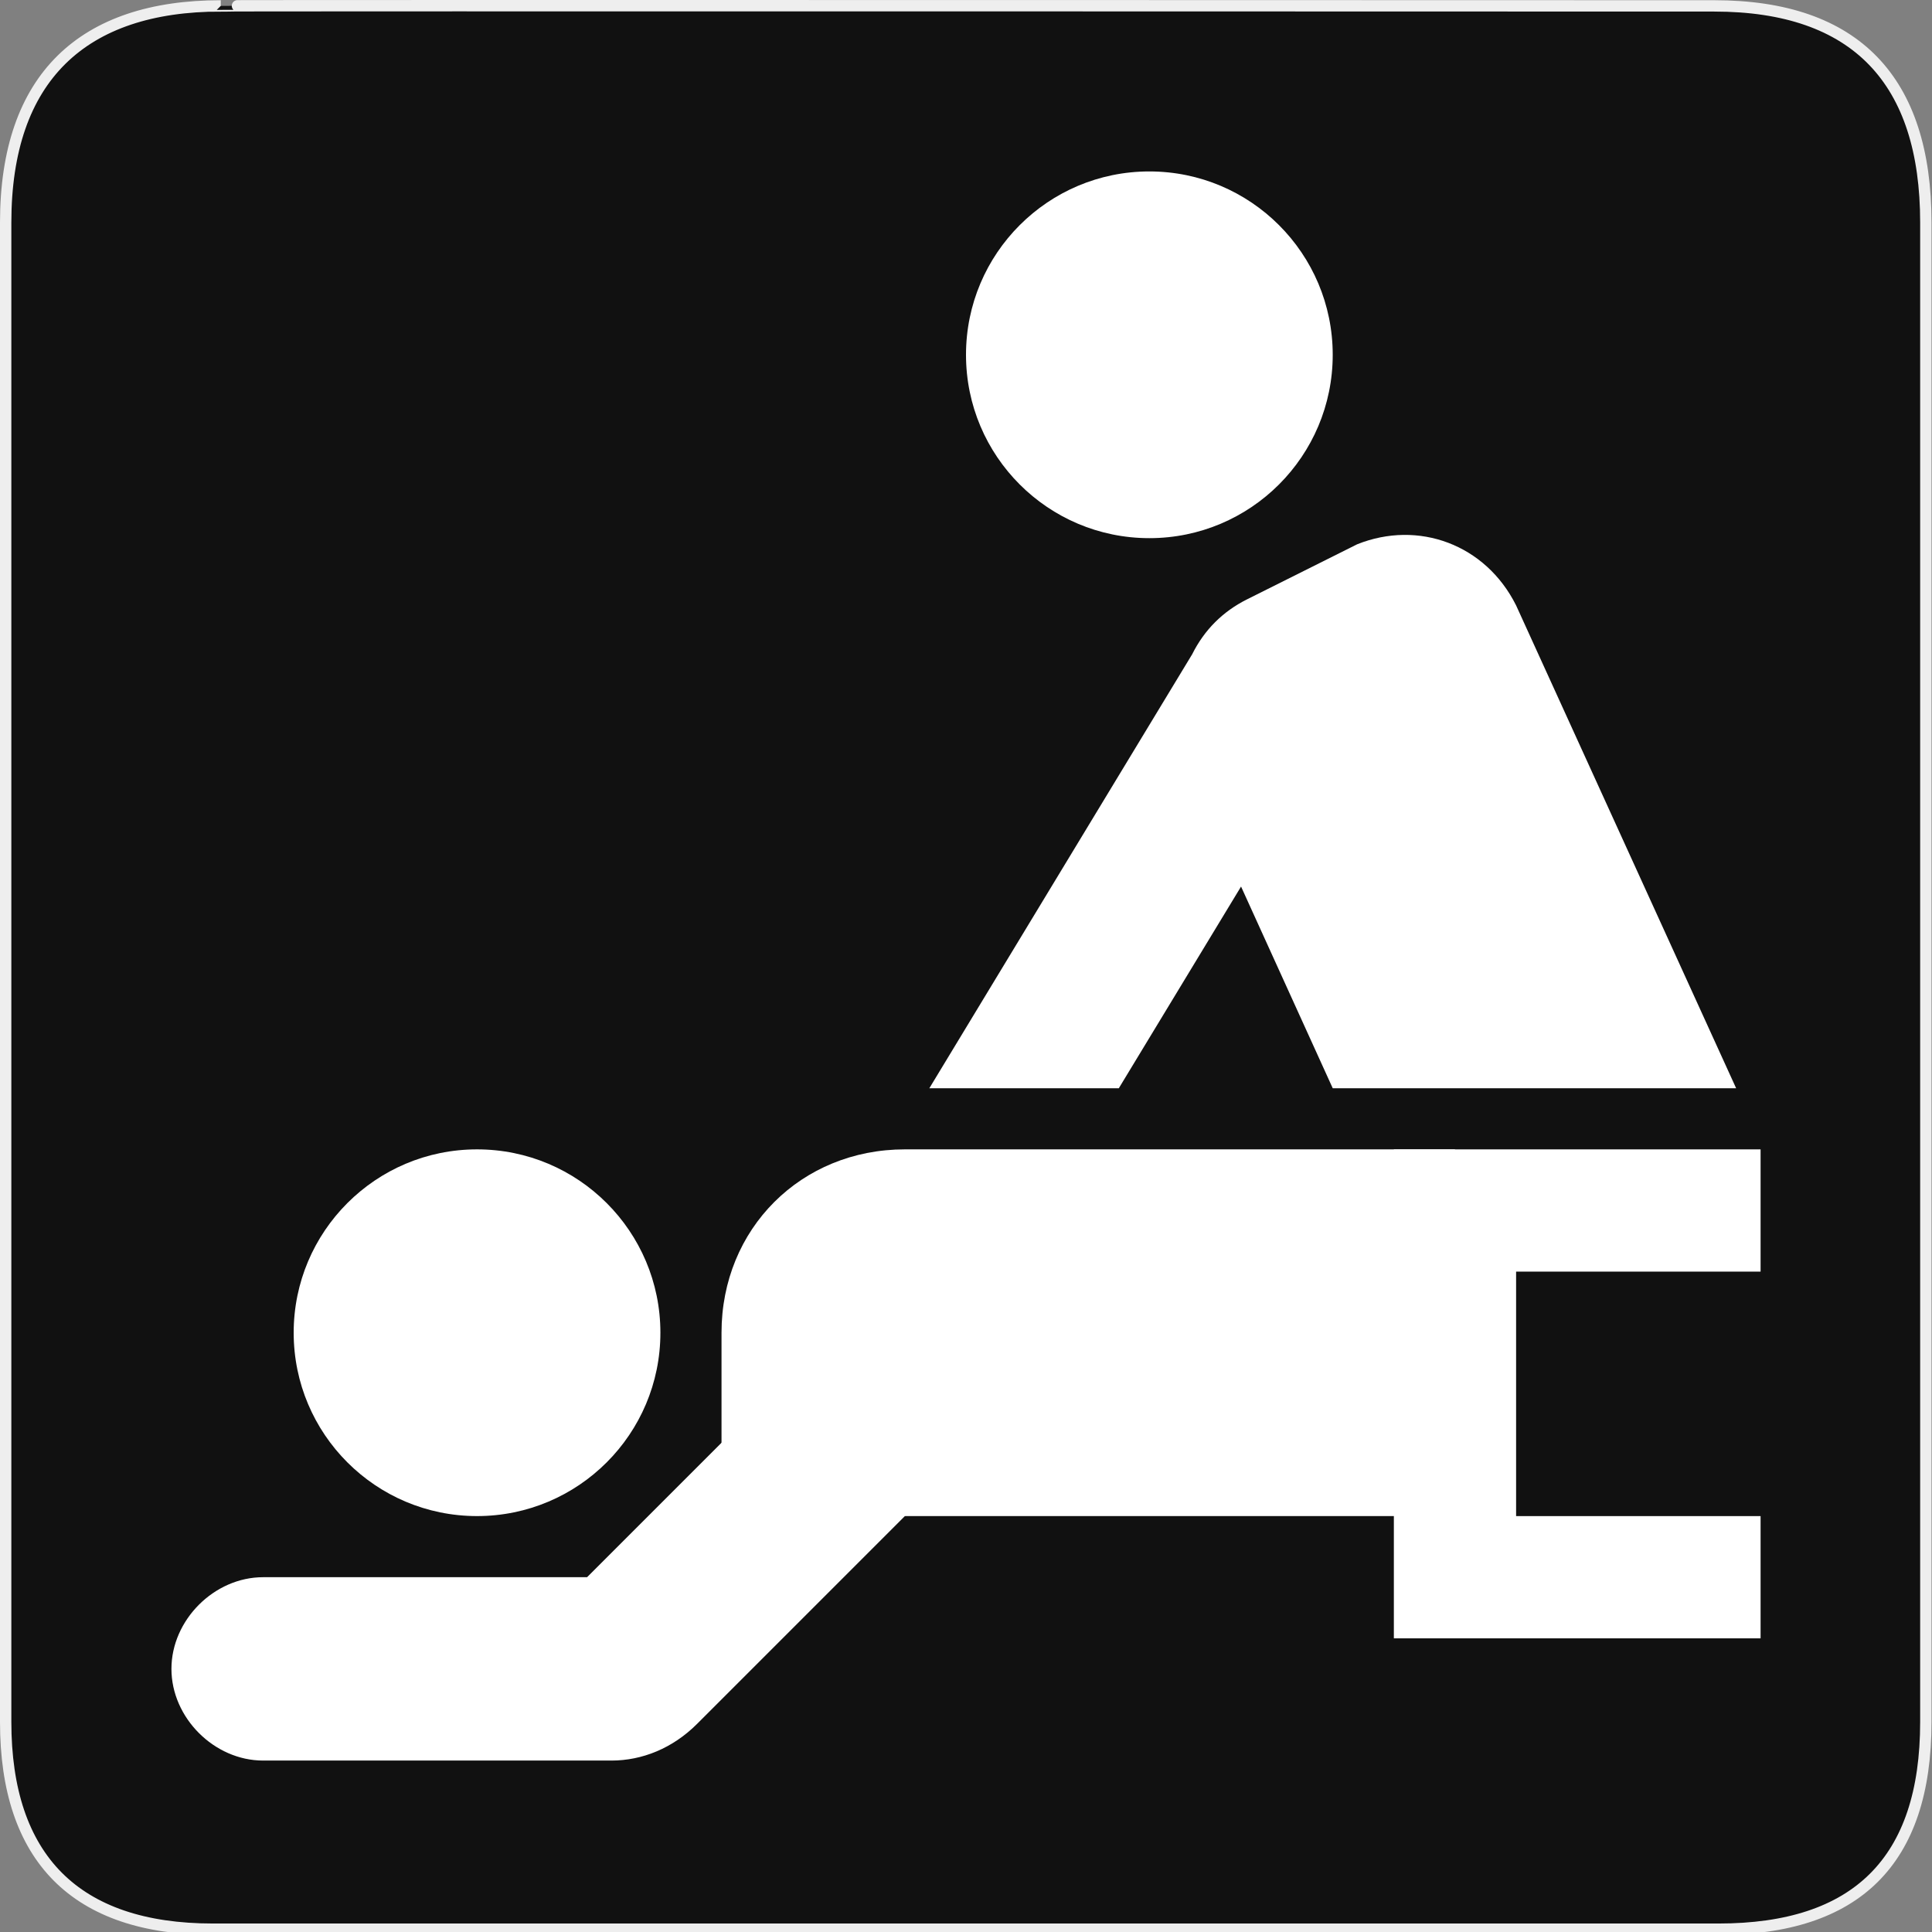 <?xml version="1.0" encoding="UTF-8" standalone="no"?>
<!-- Created with Inkscape (http://www.inkscape.org/) -->

<svg
   xmlns:dc="http://purl.org/dc/elements/1.1/"
   xmlns:cc="http://creativecommons.org/ns#"
   xmlns:rdf="http://www.w3.org/1999/02/22-rdf-syntax-ns#"
   xmlns:svg="http://www.w3.org/2000/svg"
   xmlns="http://www.w3.org/2000/svg"
   xmlns:sodipodi="http://sodipodi.sourceforge.net/DTD/sodipodi-0.dtd"
   xmlns:inkscape="http://www.inkscape.org/namespaces/inkscape"
   version="1.0"
   width="580"
   height="580"
   id="svg2"
   sodipodi:version="0.32"
   inkscape:version="0.91 r"
   sodipodi:docname="massage.svg"
   inkscape:output_extension="org.inkscape.output.svg.inkscape">
  <rect width="100%" height="100%" fill="#808080" stroke="none"/>
  <sodipodi:namedview
     inkscape:window-height="1003"
     inkscape:window-width="1400"
     inkscape:pageshadow="2"
     inkscape:pageopacity="0.0"
     guidetolerance="10.0"
     gridtolerance="10.0"
     objecttolerance="10.0"
     borderopacity="1.0"
     bordercolor="#666666"
     pagecolor="#ffffff"
     id="base"
     showgrid="false"
     inkscape:zoom="0.39827586"
     inkscape:cx="191.17377"
     inkscape:cy="509.79495"
     inkscape:window-x="1719"
     inkscape:window-y="0"
     inkscape:current-layer="svg2"
     inkscape:window-maximized="0" />
  <defs
     id="defs4">
    <inkscape:perspective
       sodipodi:type="inkscape:persp3d"
       inkscape:vp_x="0 : 290 : 1"
       inkscape:vp_y="0 : 1000 : 0"
       inkscape:vp_z="580 : 290 : 1"
       inkscape:persp3d-origin="290 : 193.33333 : 1"
       id="perspective12" />
    <inkscape:perspective
       id="perspective2539"
       inkscape:persp3d-origin="16 : 10.666667 : 1"
       inkscape:vp_z="32 : 16 : 1"
       inkscape:vp_y="0 : 1000 : 0"
       inkscape:vp_x="0 : 16 : 1"
       sodipodi:type="inkscape:persp3d" />
    <inkscape:perspective
       id="perspective2550"
       inkscape:persp3d-origin="372.04724 : 350.78739 : 1"
       inkscape:vp_z="744.09448 : 526.18109 : 1"
       inkscape:vp_y="0 : 1000 : 0"
       inkscape:vp_x="0 : 526.18109 : 1"
       sodipodi:type="inkscape:persp3d" />
    <inkscape:perspective
       id="perspective2563"
       inkscape:persp3d-origin="372.04724 : 350.78739 : 1"
       inkscape:vp_z="744.09448 : 526.18109 : 1"
       inkscape:vp_y="0 : 1000 : 0"
       inkscape:vp_x="0 : 526.18109 : 1"
       sodipodi:type="inkscape:persp3d" />
  </defs>
  <g
     id="g1327">
    <path
       d="M 66.275,1.768 C 24.94,1.768 1.704,23.139 1.704,66.804 L 1.704,516.927 C 1.704,557.771 22.598,579.156 63.896,579.156 L 515.92,579.156 C 557.227,579.156 578.149,558.84 578.149,516.927 L 578.149,66.804 C 578.149,24.203 557.227,1.768 514.627,1.768 C 514.624,1.768 66.133,1.625 66.275,1.768 z"
       style="fill:#111111;stroke:#eeeeee;stroke-width:3.408"
       id="path1329" />
  </g>
  <circle
     cx="345.046"
     cy="106.512"
     r="55.046"
     id="circle5"
     style="fill:#ffffff;fill-opacity:1" />
  <g
     id="g13"
     transform="matrix(18.349,0,0,18.349,51.466,51.466)"
     style="fill:#ffffff;fill-opacity:1">
    <path
       inkscape:connector-curvature="0"
       d="m 15.5,15 2,-3.3 L 19,15 25.6,15 22,7.1 c -0.5,-1 -1.6,-1.4 -2.6,-1 L 17.6,7 c -0.4,0.2 -0.7,0.5 -0.9,0.9 l -4.3,7.1 3.1,0 z"
       id="path15"
       style="fill:#ffffff;fill-opacity:1" />
  </g>
  <circle
     cx="143.21"
     cy="400.093"
     r="55.046"
     id="circle3"
     style="fill:#ffffff;fill-opacity:1" />
  <path
     inkscape:connector-curvature="0"
     d="m 436.79,455.139 -220.185,0 0,-55.046 c 0,-31.193 23.853,-55.046 55.046,-55.046 l 165.139,0 0,110.093 z"
     id="path7"
     style="fill:#ffffff;fill-opacity:1" />
  <path
     inkscape:connector-curvature="0"
     d="m 302.844,423.946 -38.532,-38.532 -88.074,88.074 -97.248,0 c -14.679,0 -27.523,12.844 -27.523,27.523 0,14.679 12.844,27.523 27.523,27.523 l 104.588,0 c 9.174,0 18.349,-3.67 25.688,-11.009 l 93.579,-93.579 z"
     id="path9"
     style="fill:#ffffff;fill-opacity:1" />
  <polyline
     style="fill:none;stroke:#ffffff;stroke-width:2;stroke-miterlimit:10;stroke-opacity:1"
     stroke-miterlimit="10"
     points="26,23 21,23 21,17 26,17 "
     id="polyline11"
     transform="matrix(18.349,0,0,18.349,51.466,51.466)" />
</svg>
